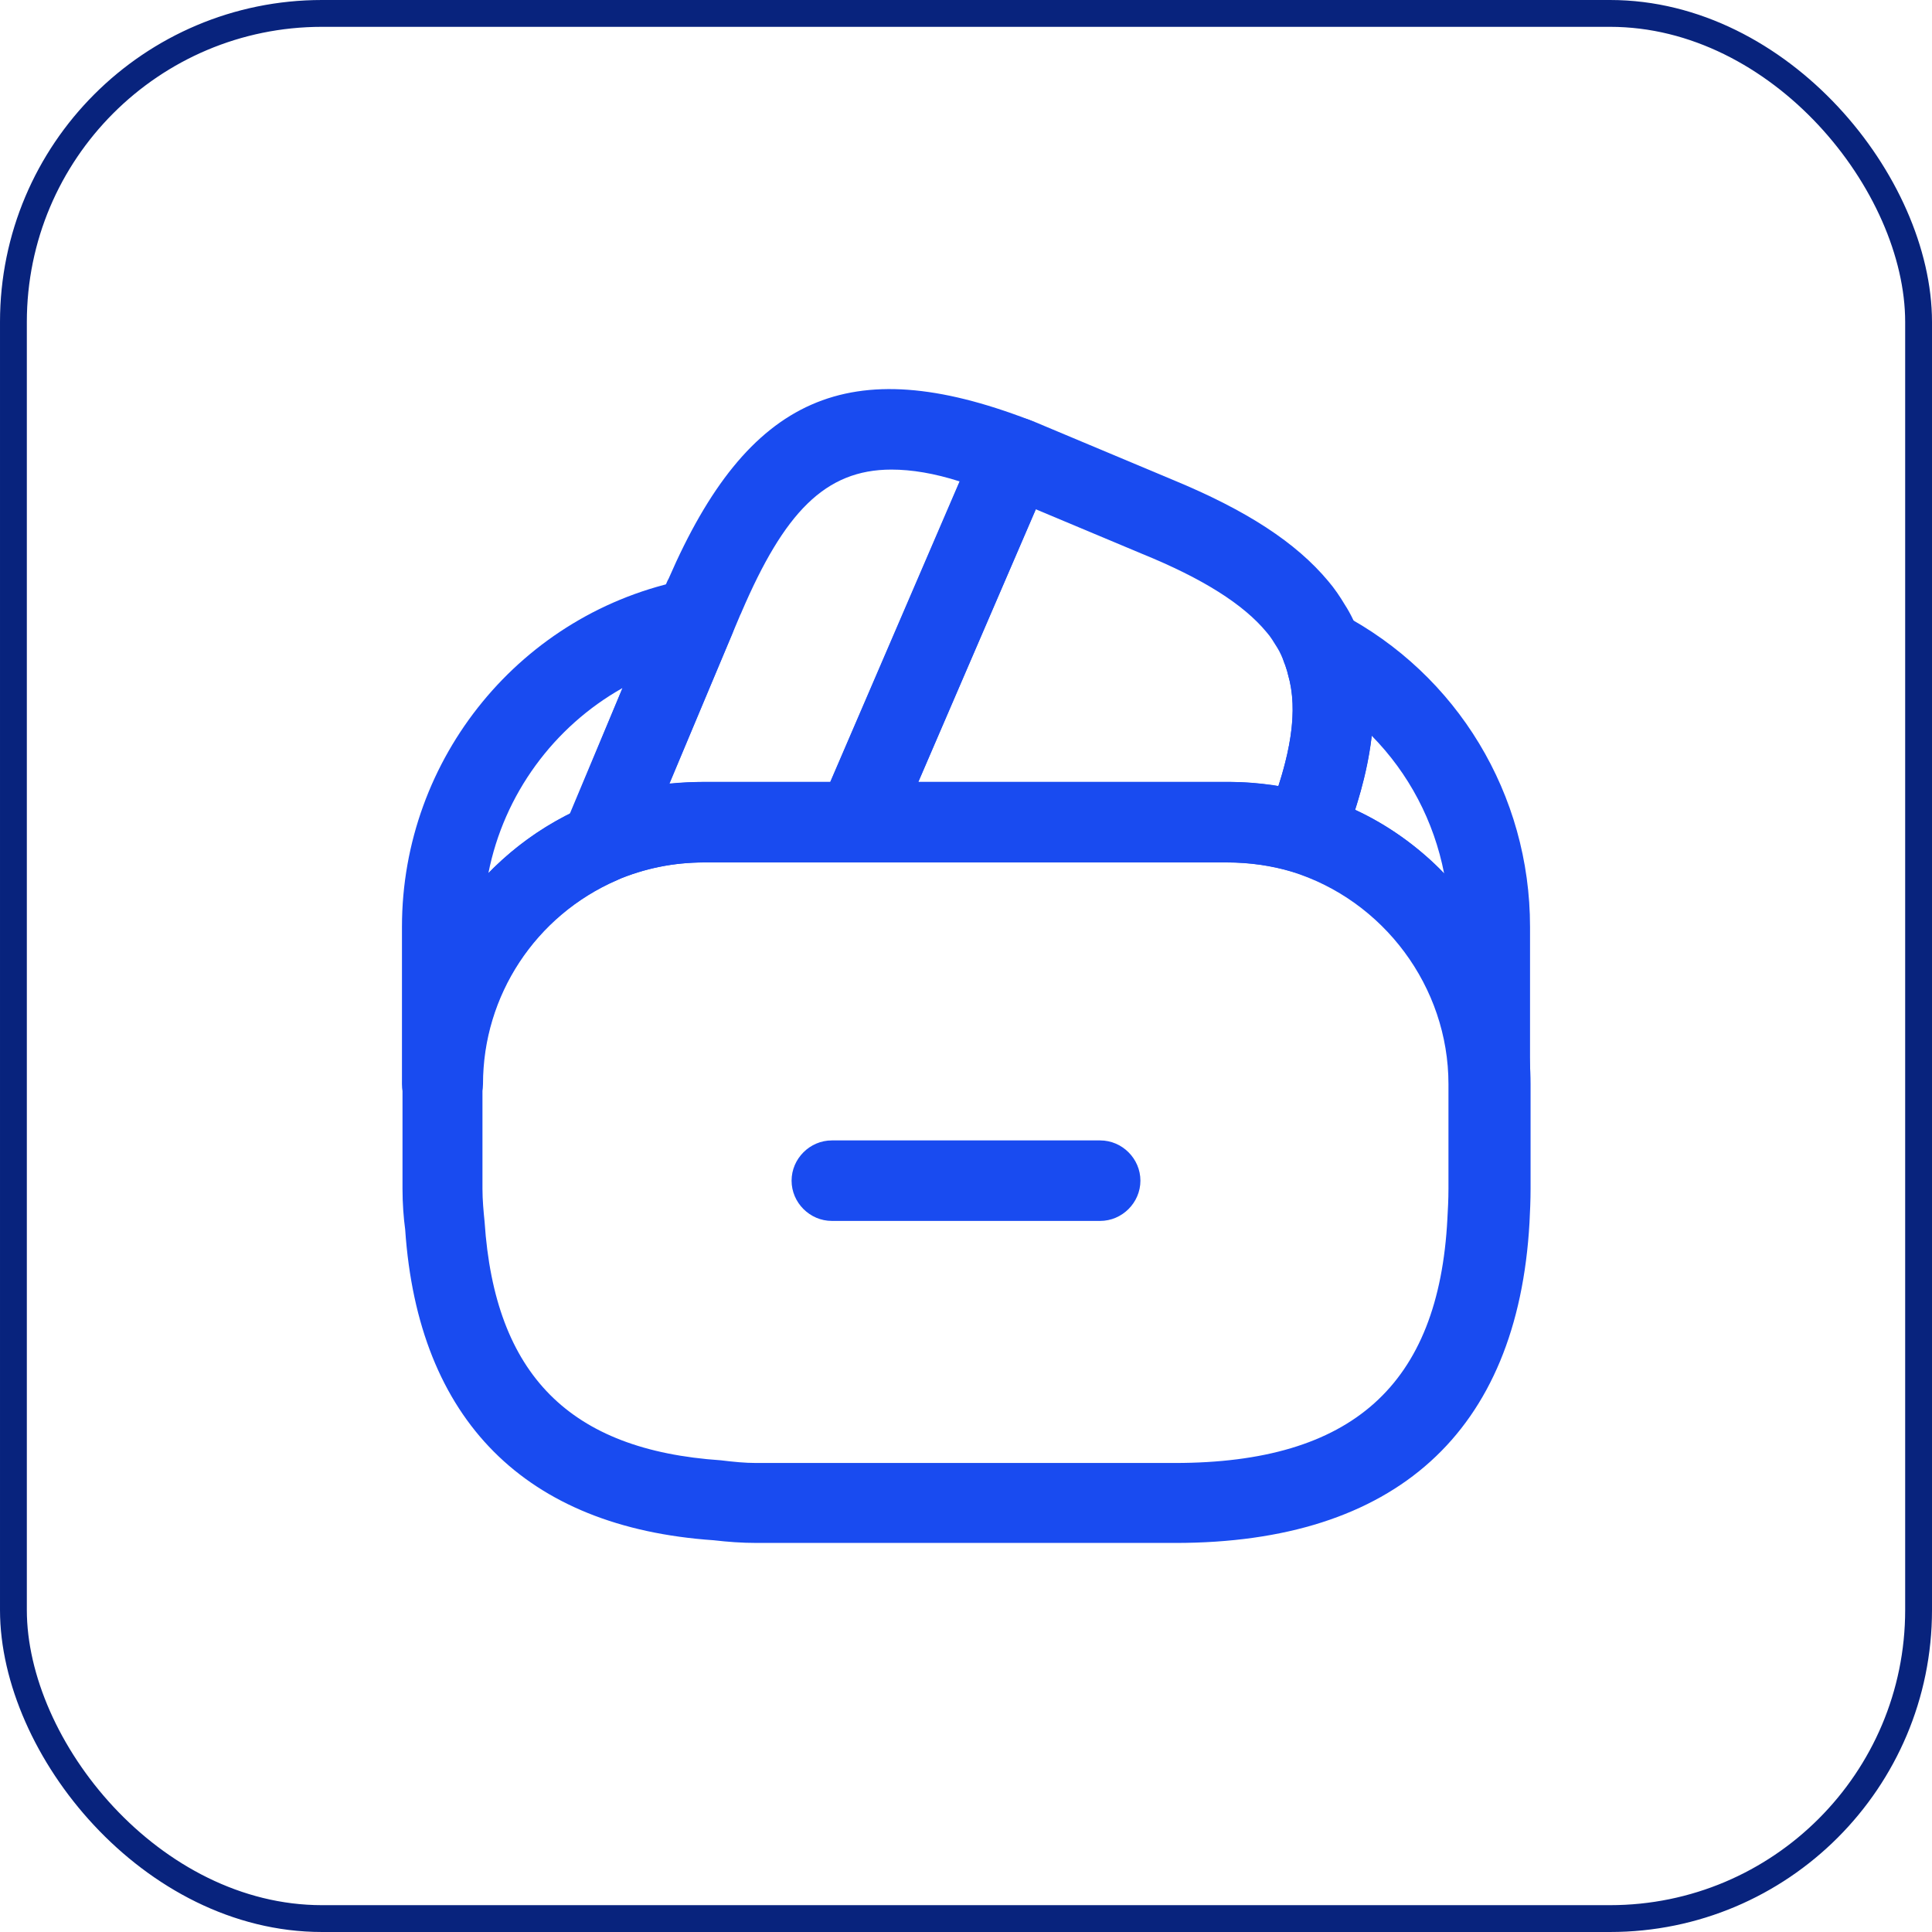 
<svg width="72" height="72" viewBox="0 0 72 72" fill="none" xmlns="http://www.w3.org/2000/svg">
<rect x="0.5" y="0.5" width="71" height="71" rx="11.5" stroke="#08237D"/>
<path d="M41 45.5H31C30.18 45.5 29.5 44.82 29.5 44C29.5 43.18 30.18 42.5 31 42.5H41C41.82 42.5 42.5 43.18 42.5 44C42.5 44.82 41.82 45.5 41 45.5Z" fill="#194BF0"/>
<path d="M22.4 32.92C22.02 32.92 21.64 32.76 21.34 32.48C20.92 32.06 20.78 31.4 21.02 30.84L24.74 21.96C24.82 21.78 24.86 21.66 24.92 21.56C27.88 14.74 31.66 13.08 38.34 15.64C38.72 15.78 39.02 16.08 39.18 16.46C39.34 16.84 39.34 17.26 39.18 17.64L33.32 31.24C33.08 31.78 32.54 32.14 31.94 32.14H26.24C25.1 32.14 24.02 32.36 22.98 32.8C22.8 32.88 22.6 32.92 22.4 32.92ZM33.22 17.5C30.74 17.5 29.22 19.12 27.64 22.8C27.62 22.86 27.58 22.92 27.56 22.98L24.94 29.2C25.38 29.16 25.8 29.14 26.24 29.14H30.94L35.76 17.94C34.82 17.64 33.98 17.5 33.22 17.5Z" fill="#194BF0"/>
<path d="M48.581 32.539C48.441 32.539 48.281 32.519 48.141 32.479C47.401 32.259 46.581 32.139 45.74 32.139H31.941C31.441 32.139 30.96 31.879 30.68 31.459C30.421 31.039 30.36 30.499 30.561 30.039L36.361 16.579C36.66 15.859 37.52 15.379 38.281 15.619C38.52 15.699 38.74 15.799 38.98 15.899L43.7 17.879C46.461 19.019 48.3 20.219 49.501 21.659C49.74 21.939 49.941 22.239 50.12 22.539C50.34 22.879 50.541 23.299 50.681 23.719C50.74 23.859 50.84 24.119 50.901 24.399C51.461 26.279 51.181 28.619 49.98 31.619C49.74 32.179 49.181 32.539 48.581 32.539ZM34.221 29.139H45.761C46.401 29.139 47.02 29.199 47.641 29.299C48.2 27.559 48.321 26.219 48.001 25.139C47.961 24.959 47.92 24.879 47.901 24.799C47.781 24.479 47.7 24.299 47.6 24.139C47.461 23.919 47.361 23.739 47.2 23.559C46.34 22.519 44.821 21.559 42.56 20.639L38.6 18.979L34.221 29.139Z" fill="#194BF0"/>
<path d="M43.8 57.501H28.2C27.64 57.501 27.12 57.461 26.6 57.401C19.58 56.921 15.58 52.921 15.1 45.821C15.04 45.381 15 44.841 15 44.301V40.401C15 35.901 17.68 31.841 21.82 30.041C23.22 29.441 24.72 29.141 26.26 29.141H45.78C46.92 29.141 48.02 29.301 49.04 29.621C53.74 31.041 57.04 35.481 57.04 40.401V44.301C57.04 44.741 57.02 45.161 57 45.561C56.56 53.381 52 57.501 43.8 57.501ZM26.24 32.141C25.1 32.141 24.02 32.361 22.98 32.801C19.94 34.121 17.98 37.101 17.98 40.401V44.301C17.98 44.721 18.02 45.141 18.06 45.541C18.44 51.241 21.24 54.041 26.86 54.421C27.36 54.481 27.76 54.521 28.18 54.521H43.78C50.38 54.521 53.62 51.621 53.94 45.421C53.96 45.061 53.98 44.701 53.98 44.301V40.401C53.98 36.781 51.56 33.541 48.12 32.481C47.38 32.261 46.56 32.141 45.72 32.141H26.24Z" fill="#194BF0"/>
<path d="M16.48 41.9C15.661 41.9 14.98 41.22 14.98 40.4V34.54C14.98 28.24 19.441 22.8 25.601 21.6C26.14 21.5 26.701 21.7 27.061 22.12C27.401 22.54 27.5 23.14 27.28 23.64L23.78 32C23.62 32.36 23.34 32.64 23 32.8C19.96 34.12 18 37.1 18 40.4C17.98 41.22 17.32 41.9 16.48 41.9ZM23.201 25.64C20.64 27.08 18.78 29.6 18.201 32.54C19.081 31.64 20.101 30.88 21.261 30.32L23.201 25.64Z" fill="#194BF0"/>
<path d="M55.52 41.9C54.7 41.9 54.02 41.22 54.02 40.4C54.02 36.78 51.6 33.54 48.16 32.48C47.76 32.36 47.42 32.08 47.24 31.7C47.06 31.32 47.04 30.88 47.2 30.5C48.14 28.16 48.38 26.46 48 25.14C47.96 24.96 47.92 24.88 47.9 24.8C47.64 24.22 47.78 23.54 48.24 23.1C48.7 22.66 49.4 22.56 49.96 22.86C54.32 25.14 57.02 29.62 57.02 34.54V40.4C57.02 41.22 56.34 41.9 55.52 41.9ZM50.5 30.18C51.76 30.76 52.88 31.58 53.82 32.56C53.44 30.6 52.5 28.82 51.12 27.42C51.02 28.26 50.82 29.18 50.5 30.18Z" fill="#194BF0"/>
</svg>
